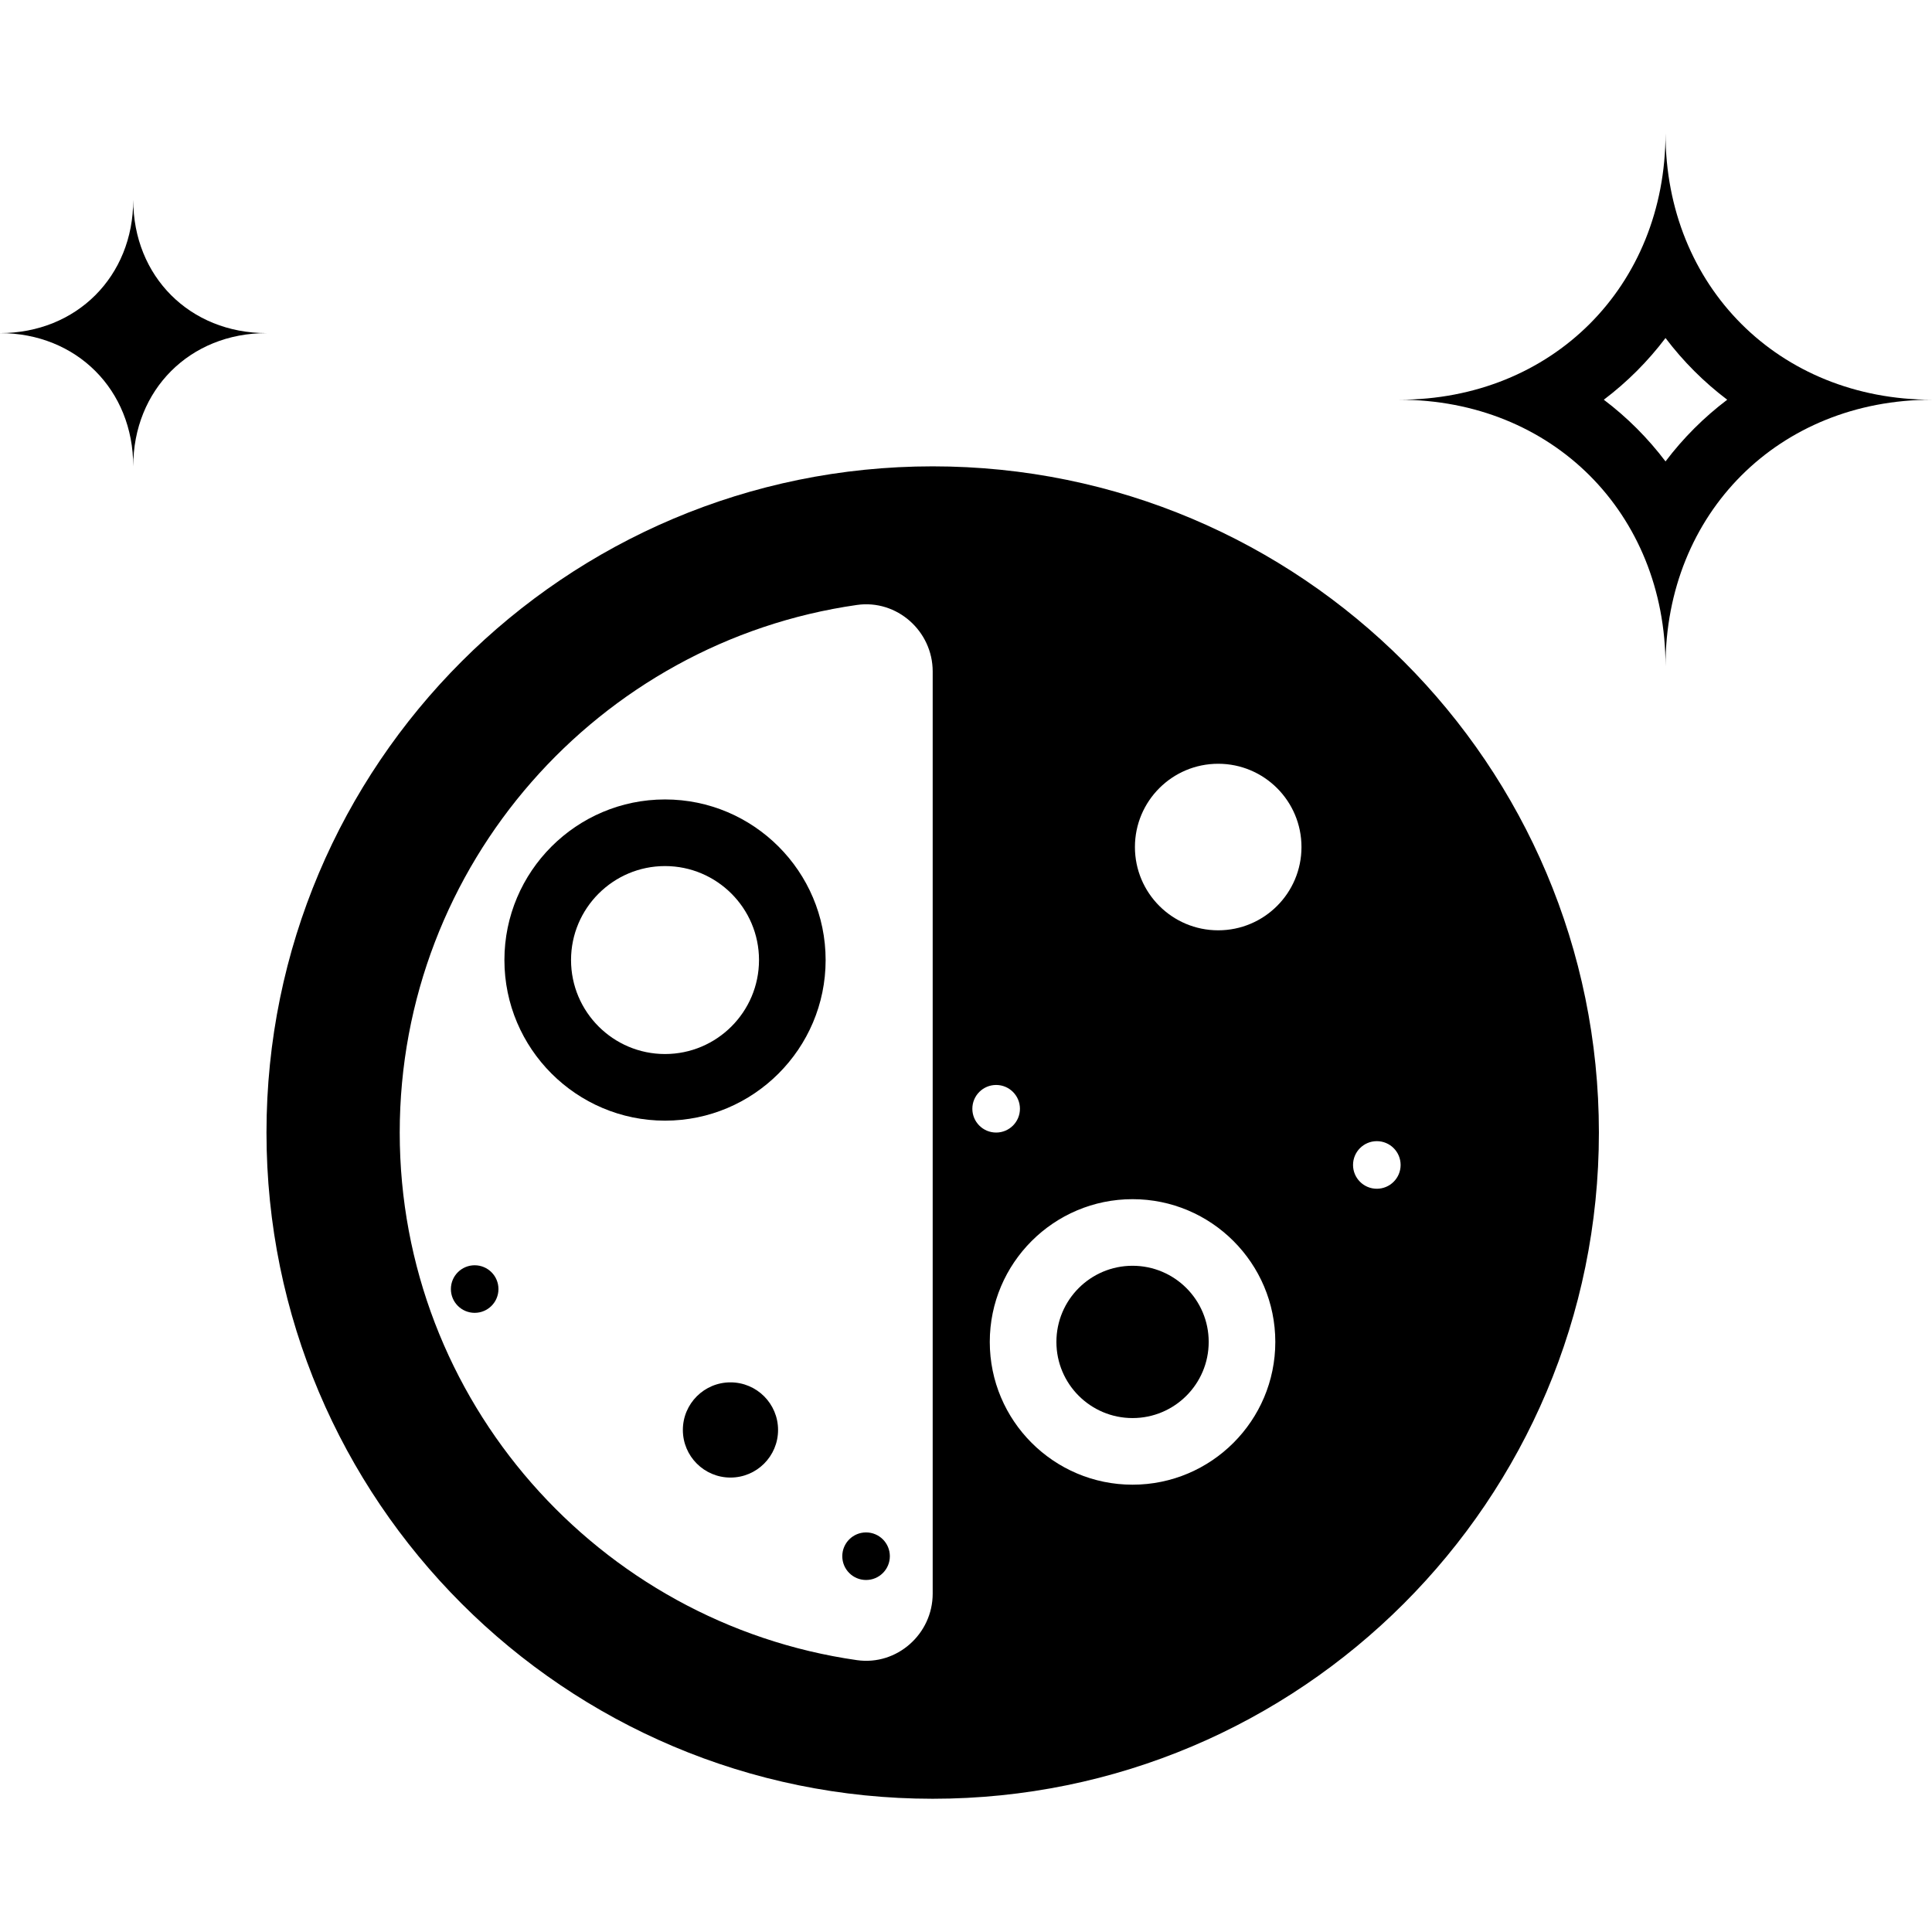 <?xml version="1.0" encoding="iso-8859-1"?>
<!-- Generator: Adobe Illustrator 19.0.0, SVG Export Plug-In . SVG Version: 6.00 Build 0)  -->
<svg version="1.1" id="Capa_1" xmlns="http://www.w3.org/2000/svg" xmlns:xlink="http://www.w3.org/1999/xlink" x="0px" y="0px"
	 viewBox="0 0 464 464" style="enable-background:new 0 0 464 464;" xml:space="preserve">
<g>
	<g>
		<path d="M400,32c0,36.77-27.23,64-64,64c36.77,0,64,27.226,64,64c0-36.774,27.226-64,64-64C427.226,96,400,68.77,400,32z
			 M400,110.818c-4.238-5.602-9.215-10.582-14.82-14.818c5.606-4.238,10.582-9.216,14.82-14.819
			c4.238,5.603,9.215,10.582,14.82,14.819C409.215,100.236,404.238,105.216,400,110.818z"/>
	</g>
</g>
<g>
	<g>
		<path d="M32,48c0,18.385-13.614,32-32,32c18.386,0,32,13.614,32,32c0-18.386,13.614-32,32-32C45.614,80,32,66.385,32,48z"/>
	</g>
</g>
<g>
	<g>
		<circle cx="175.432" cy="343.427" r="11.432"/>
	</g>
</g>
<g>
	<g>
		<circle cx="114" cy="309.587" r="5.712"/>
	</g>
</g>
<g>
	<g>
		<path d="M159.715,192c-21.27,0-38.572,17.302-38.572,38.571c0,21.267,17.302,38.571,38.572,38.571s38.572-17.304,38.572-38.571
			C198.287,209.302,180.985,192,159.715,192z M159.715,253.142c-12.446,0-22.572-10.126-22.572-22.571
			c0-12.446,10.127-22.571,22.572-22.571s22.572,10.125,22.572,22.571C182.287,243.017,172.16,253.142,159.715,253.142z"/>
	</g>
</g>
<g>
	<g>
		<circle cx="208" cy="373.747" r="5.712"/>
	</g>
</g>
<g>
	<g>
		<path d="M224,112c-88.366,0-160,71.634-160,160s71.634,160,160,160s160-71.634,160-160S312.366,112,224,112z M224,382.735
			c0,9.692-8.598,17.346-18.194,15.975C143.813,389.851,96,336.404,96,272s47.813-117.853,109.806-126.711
			c9.596-1.372,18.194,6.282,18.194,15.975V382.735z M233.524,266.285c0-3.155,2.558-5.714,5.715-5.714s5.715,2.558,5.715,5.714
			c0,3.156-2.558,5.715-5.715,5.715S233.524,269.442,233.524,266.285z M272,356.571c-18.914,0-34.289-15.375-34.289-34.285
			C237.711,303.375,253.086,288,272,288c18.91,0,34.285,15.375,34.285,34.286C306.286,341.196,290.91,356.571,272,356.571z
			 M292.57,223.429c-11.043,0-20-8.955-20-20s8.957-20,20-20c11.047,0,20,8.955,20,20S303.618,223.429,292.57,223.429z
			 M330.668,285.496c-3.156,0-5.715-2.558-5.715-5.714c0-3.156,2.558-5.715,5.715-5.715c3.154,0,5.713,2.558,5.713,5.715
			C336.381,282.938,333.822,285.496,330.668,285.496z"/>
	</g>
</g>
<g>
	<g>
		<circle cx="272" cy="322.283" r="18.288"/>
	</g>
</g>
<g>
</g>
<g>
</g>
<g>
</g>
<g>
</g>
<g>
</g>
<g>
</g>
<g>
</g>
<g>
</g>
<g>
</g>
<g>
</g>
<g>
</g>
<g>
</g>
<g>
</g>
<g>
</g>
<g>
</g>
</svg>
